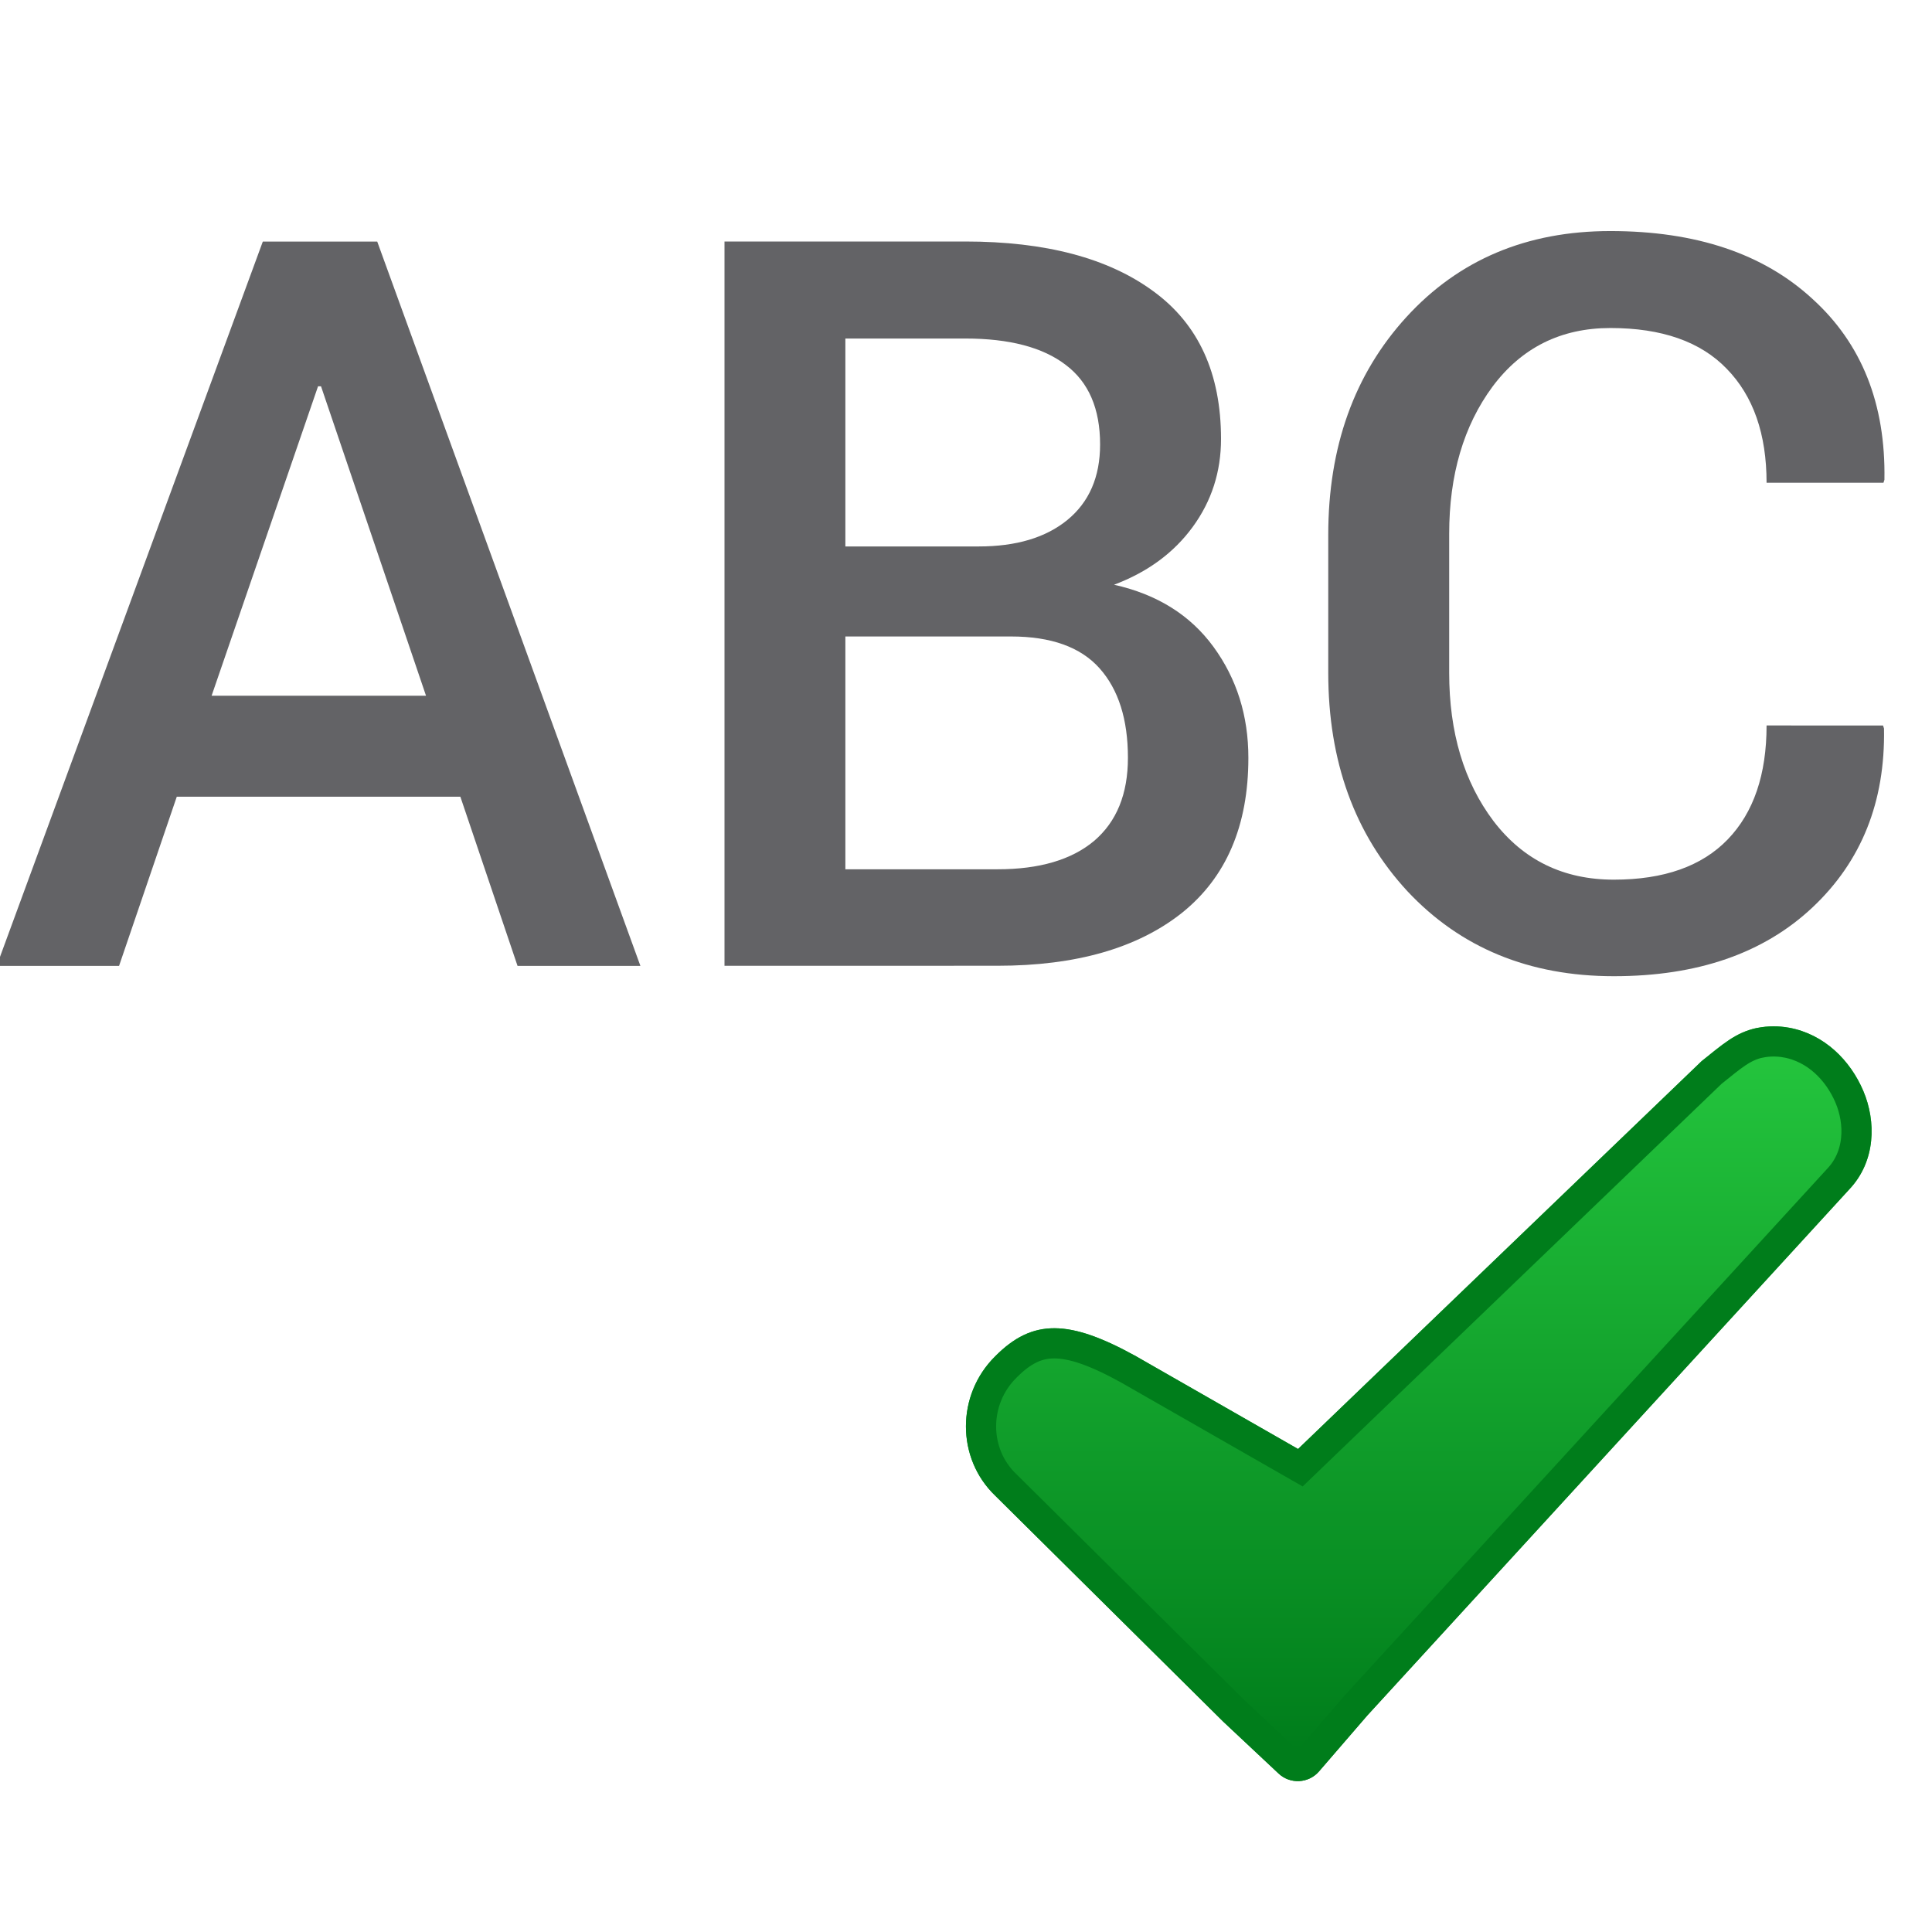 <svg viewBox="0 0 32 32" xmlns="http://www.w3.org/2000/svg" xmlns:xlink="http://www.w3.org/1999/xlink"><filter id="a" color-interpolation-filters="sRGB" height="1.053" width="1.044" x="-.022" y="-.026"><feGaussianBlur stdDeviation=".138"/></filter><clipPath id="b"><path d="m29.63 17.022c-.165-.03-.345-.032-.525.004-.001-0-.003-0-.004 0-.36.076-.578.281-.916.549-.001.001-.001.001-.002.002l-6.683 6.423-2.684-1.536c-1.105-.612-1.712-.626-2.332 0-.647.639-.646 1.69 0 2.309l3.77 3.736c.002.002.004.004.006.006l.916.859c.192.182.497.166.67-.033l.801-.928 7.986-8.717c.437-.465.443-1.123.229-1.627-.214-.504-.643-.939-1.23-1.047z"/></clipPath><linearGradient id="c" gradientUnits="userSpaceOnUse" x1="21" x2="21" y1="29" y2="16"><stop offset="0" stop-color="#007d1b"/><stop offset="1" stop-color="#28cd41"/></linearGradient><g fill="#636366"><path d="m7.625 13.196h-4.697l-.956 2.802h-2.027l4.408-11.997h1.895l4.359 11.997h-2.035zm-4.12-1.673h3.551l-1.739-5.125h-.049z"/><path d="m12 15.997v-11.997h3.988q1.994 0 3.115.824 1.121.816 1.121 2.447 0 .816-.47 1.458-.47.643-1.302.956 1.071.239 1.648 1.03.577.791.577 1.837 0 1.689-1.104 2.571-1.104.873-3.049.873zm2.002-5.455v3.856h2.521q1.038 0 1.599-.47.56-.478.56-1.376 0-.956-.47-1.483-.47-.527-1.467-.527zm0-1.491h2.208q.931 0 1.467-.437.544-.445.544-1.252 0-.89-.569-1.318-.569-.437-1.664-.437h-1.986z"/><path d="m31.189 12.017.016.049q.033 1.821-1.187 2.966-1.211 1.137-3.288 1.137-2.101 0-3.42-1.409-1.31-1.417-1.31-3.617v-2.282q0-2.192 1.294-3.609 1.302-1.425 3.378-1.425 2.126 0 3.345 1.121 1.228 1.112 1.195 2.999l-.016.049h-1.936q0-1.211-.659-1.887-.651-.676-1.928-.676-1.228 0-1.953.972-.717.972-.717 2.439v2.299q0 1.483.733 2.455.742.972 1.994.972 1.244 0 1.887-.667.643-.667.643-1.887z"/></g><path d="m29.63 17.022c-.165-.03-.345-.032-.525.004-.001-0-.003-0-.004 0-.36.076-.578.281-.916.549-.001.001-.001.001-.002.002l-6.683 6.423-2.684-1.536c-1.105-.612-1.712-.626-2.332 0-.647.639-.646 1.69 0 2.309l3.77 3.736c.002.002.004.004.006.006l.916.859c.192.182.497.166.67-.033l.801-.928 7.986-8.717c.437-.465.443-1.123.229-1.627-.214-.504-.643-.939-1.23-1.047z" fill="url(#c)"/><path clip-path="url(#b)" d="m29.63 17.022c-.165-.03-.345-.032-.525.004-.001-0-.003-0-.004 0-.36.076-.578.281-.916.549-.001.001-.001.001-.002.002l-6.683 6.423-2.684-1.536c-1.105-.612-1.712-.626-2.332 0-.647.639-.646 1.69 0 2.309l3.77 3.736c.002.002.004.004.006.006l.916.859c.192.182.497.166.67-.033l.801-.928 7.986-8.717c.437-.465.443-1.123.229-1.627-.214-.504-.643-.939-1.23-1.047z" fill="none" filter="url(#a)" stroke="#007d1b"/></svg>